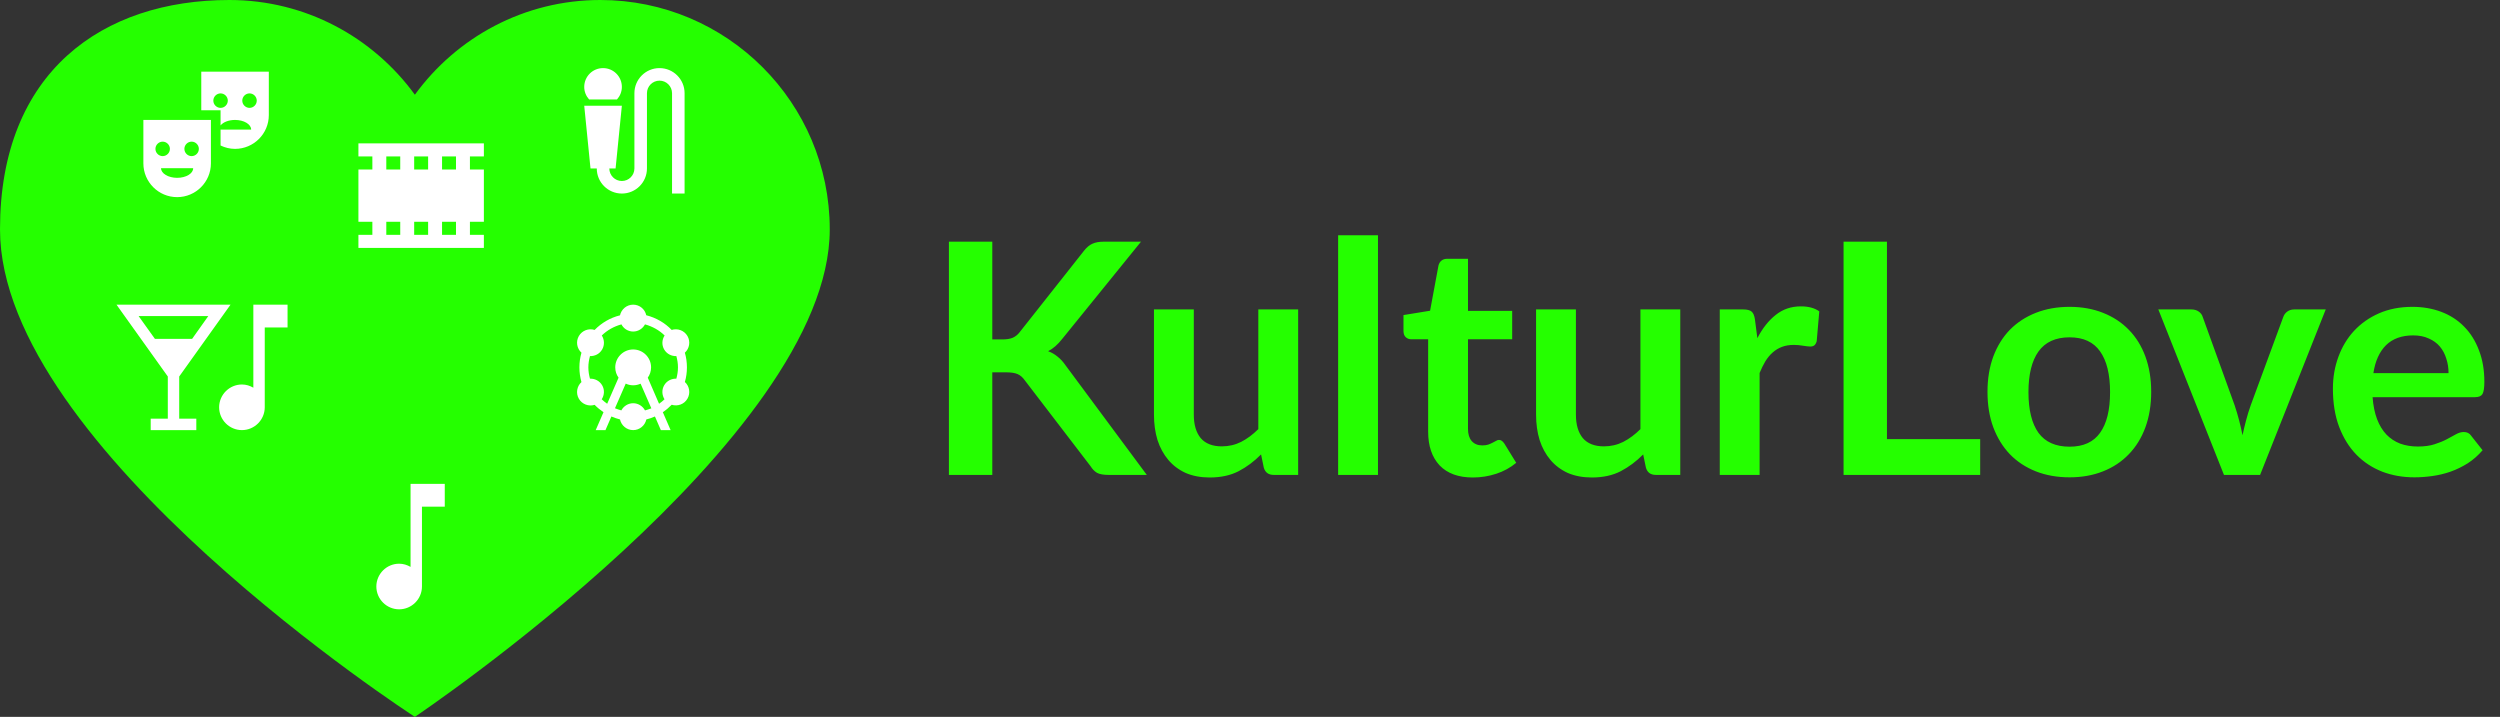 <svg width="279" height="80" viewBox="0 0 279 80" fill="none" xmlns="http://www.w3.org/2000/svg">
<rect x="0" y="0" width="279" height="80" fill="#333333" stroke="none"/>
<path d="M66.994 0C81.135 0 92.6 11.464 92.6 25.6C92.6 48.966 46.299 80 46.299 80C46.299 80 0 50.085 0 25.6C0 8 11.465 0 25.603 0C34.12 0 41.642 4.176 46.299 10.57C50.956 4.176 58.48 0 66.994 0Z" fill="#25FF00"/>
<path d="M40 17.458H41.556V18.917H40V24.75H41.556V26.208H40V27.667L54 27.667V26.208H52.444V24.75L54 24.75V18.917H52.444V17.458H54V16H40V17.458ZM50.889 24.75V26.208H49.333V24.75H50.889ZM47.778 24.75V26.208H46.222V24.75H47.778ZM44.667 24.75V26.208H43.111V24.75H44.667ZM50.889 17.458V18.917H49.333V17.458H50.889ZM47.778 17.458V18.917H46.222V17.458H47.778ZM44.667 17.458V18.917H43.111V17.458H44.667Z" fill="white"/>
<path d="M68.854 11.1H65.746C65.41 10.729 65.2 10.239 65.2 9.7C65.2 8.538 66.138 7.6 67.3 7.6C68.462 7.6 69.4 8.538 69.4 9.7C69.4 10.239 69.19 10.729 68.854 11.1ZM73.6 7.6C75.147 7.6 76.4 8.853 76.4 10.4V21.6H75V10.4C75 9.63 74.37 9 73.6 9C72.83 9 72.2 9.63 72.2 10.4V18.8C72.2 20.347 70.947 21.6 69.4 21.6C67.853 21.6 66.6 20.347 66.6 18.8H65.9L65.2 11.8H69.4L68.7 18.8H68C68 19.57 68.63 20.2 69.4 20.2C70.17 20.2 70.8 19.57 70.8 18.8V10.4C70.8 8.853 72.053 7.6 73.6 7.6Z" fill="white"/>
<path d="M20 42.018L25.727 34H13L18.727 42.018V46.727H16.818V48H21.909V46.727H20V42.018ZM17.289 37.818L15.469 35.273H23.245L21.438 37.818H17.289Z" fill="white"/>
<path d="M29.546 34H28.273V43.266C27.891 43.049 27.471 42.909 27 42.909C25.6 42.909 24.455 44.054 24.455 45.455C24.455 46.855 25.6 48 27 48C28.4 48 29.546 46.855 29.546 45.455V36.545H32.091V34H29.546Z" fill="white"/>
<path d="M47.091 54H45.818V63.266C45.436 63.049 45.016 62.909 44.545 62.909C43.145 62.909 42 64.055 42 65.454C42 66.855 43.145 68 44.545 68C45.946 68 47.091 66.855 47.091 65.454V56.545H49.636V54H47.091Z" fill="white"/>
<path d="M76.661 41C76.661 40.43 76.581 39.88 76.431 39.36C76.941 38.9 77.081 38.12 76.721 37.5C76.361 36.88 75.621 36.61 74.961 36.82C74.201 36.03 73.221 35.46 72.121 35.18C71.981 34.51 71.381 34 70.661 34C69.941 34 69.341 34.51 69.191 35.19C68.101 35.46 67.121 36.04 66.361 36.82C65.701 36.61 64.961 36.88 64.601 37.5C64.241 38.12 64.381 38.9 64.891 39.36C64.741 39.88 64.661 40.43 64.661 41C64.661 41.57 64.741 42.12 64.891 42.64C64.381 43.1 64.241 43.88 64.601 44.5C64.961 45.12 65.701 45.39 66.361 45.18C66.661 45.49 66.991 45.76 67.351 46L66.481 48H67.571L68.231 46.48C68.541 46.62 68.861 46.72 69.191 46.81C69.341 47.49 69.941 48 70.661 48C71.381 48 71.981 47.49 72.131 46.81C72.461 46.73 72.781 46.62 73.091 46.48L73.751 48H74.841L73.971 46C74.331 45.76 74.661 45.48 74.961 45.17C75.621 45.38 76.361 45.12 76.721 44.49C77.081 43.87 76.941 43.09 76.431 42.63C76.581 42.12 76.661 41.57 76.661 41ZM71.981 45.8C71.731 45.33 71.231 45 70.661 45C70.091 45 69.591 45.33 69.341 45.8C69.101 45.73 68.861 45.66 68.631 45.56L69.831 42.81C70.081 42.93 70.361 43 70.661 43C70.961 43 71.241 42.93 71.491 42.82L72.691 45.57C72.461 45.66 72.221 45.73 71.981 45.8ZM72.291 42.15C72.521 41.83 72.661 41.43 72.661 41C72.661 39.9 71.761 39 70.661 39C69.561 39 68.661 39.9 68.661 41C68.661 41.43 68.801 41.83 69.031 42.15L67.761 45.06C67.551 44.91 67.341 44.74 67.151 44.56C67.451 44.1 67.491 43.5 67.201 43C66.911 42.5 66.381 42.24 65.841 42.26C65.731 41.85 65.661 41.44 65.661 41C65.661 40.56 65.731 40.15 65.841 39.74C66.381 39.76 66.911 39.5 67.201 39C67.491 38.5 67.451 37.9 67.161 37.44C67.761 36.85 68.511 36.43 69.351 36.2C69.591 36.67 70.091 37 70.661 37C71.231 37 71.731 36.67 71.981 36.2C72.811 36.43 73.571 36.85 74.171 37.44C73.871 37.9 73.831 38.5 74.121 39C74.411 39.5 74.941 39.76 75.481 39.74C75.591 40.15 75.661 40.56 75.661 41C75.661 41.44 75.591 41.85 75.481 42.26C74.941 42.24 74.411 42.5 74.121 43C73.831 43.5 73.871 44.1 74.161 44.56C73.971 44.74 73.771 44.91 73.551 45.06L72.291 42.15Z" fill="white"/>
<path fill-rule="evenodd" clip-rule="evenodd" d="M22.462 8V12.308H23.538H24.615V13.385V13.998C24.906 13.632 25.52 13.385 26.231 13.385C27.221 13.385 28.029 13.869 28.029 14.461H24.615V16.238C25.111 16.475 25.649 16.615 26.231 16.615C28.309 16.615 30 14.925 30 12.846V8H22.462ZM24.615 12.039C24.174 12.039 23.808 11.672 23.808 11.231C23.808 10.789 24.174 10.423 24.615 10.423C25.057 10.423 25.423 10.789 25.423 11.231C25.423 11.672 25.057 12.039 24.615 12.039ZM27.846 12.039C27.405 12.039 27.038 11.672 27.038 11.231C27.038 10.789 27.405 10.423 27.846 10.423C28.288 10.423 28.654 10.789 28.654 11.231C28.654 11.672 28.288 12.039 27.846 12.039Z" fill="white"/>
<path fill-rule="evenodd" clip-rule="evenodd" d="M16 18.231C16 20.309 17.691 22 19.769 22C21.848 22 23.538 20.309 23.538 18.231V13.385H16V18.231ZM19.769 19.846C18.779 19.846 17.971 19.361 17.971 18.769H21.557C21.568 19.361 20.76 19.846 19.769 19.846ZM21.385 15.808C21.826 15.808 22.192 16.174 22.192 16.615C22.192 17.057 21.826 17.423 21.385 17.423C20.943 17.423 20.577 17.057 20.577 16.615C20.577 16.174 20.943 15.808 21.385 15.808ZM18.154 15.808C18.595 15.808 18.962 16.174 18.962 16.615C18.962 17.057 18.595 17.423 18.154 17.423C17.712 17.423 17.346 17.057 17.346 16.615C17.346 16.174 17.712 15.808 18.154 15.808Z" fill="white"/>
<path d="M110.74 37.88H111.874C112.33 37.88 112.708 37.82 113.008 37.7C113.308 37.568 113.566 37.364 113.782 37.088L120.964 27.998C121.264 27.614 121.576 27.35 121.9 27.206C122.236 27.05 122.656 26.972 123.16 26.972H127.336L118.57 37.79C118.054 38.45 117.52 38.918 116.968 39.194C117.364 39.338 117.718 39.542 118.03 39.806C118.354 40.058 118.66 40.394 118.948 40.814L127.984 53H123.718C123.142 53 122.71 52.922 122.422 52.766C122.146 52.598 121.912 52.358 121.72 52.046L114.358 42.434C114.13 42.11 113.866 41.882 113.566 41.75C113.266 41.618 112.834 41.552 112.27 41.552H110.74V53H105.898V26.972H110.74V37.88ZM144.874 34.532V53H142.156C141.568 53 141.196 52.73 141.04 52.19L140.734 50.714C139.978 51.482 139.144 52.106 138.232 52.586C137.32 53.054 136.246 53.288 135.01 53.288C134.002 53.288 133.108 53.12 132.328 52.784C131.56 52.436 130.912 51.95 130.384 51.326C129.856 50.702 129.454 49.964 129.178 49.112C128.914 48.248 128.782 47.3 128.782 46.268V34.532H133.228V46.268C133.228 47.396 133.486 48.272 134.002 48.896C134.53 49.508 135.316 49.814 136.36 49.814C137.128 49.814 137.848 49.646 138.52 49.31C139.192 48.962 139.828 48.488 140.428 47.888V34.532H144.874ZM153.782 26.252V53H149.336V26.252H153.782ZM164.368 53.288C162.76 53.288 161.524 52.838 160.66 51.938C159.808 51.026 159.382 49.772 159.382 48.176V37.862H157.492C157.252 37.862 157.048 37.784 156.88 37.628C156.712 37.472 156.628 37.238 156.628 36.926V35.162L159.598 34.676L160.534 29.636C160.594 29.396 160.708 29.21 160.876 29.078C161.044 28.946 161.26 28.88 161.524 28.88H163.828V34.694H168.76V37.862H163.828V47.87C163.828 48.446 163.966 48.896 164.242 49.22C164.53 49.544 164.92 49.706 165.412 49.706C165.688 49.706 165.916 49.676 166.096 49.616C166.288 49.544 166.45 49.472 166.582 49.4C166.726 49.328 166.852 49.262 166.96 49.202C167.068 49.13 167.176 49.094 167.284 49.094C167.416 49.094 167.524 49.13 167.608 49.202C167.692 49.262 167.782 49.358 167.878 49.49L169.21 51.65C168.562 52.19 167.818 52.598 166.978 52.874C166.138 53.15 165.268 53.288 164.368 53.288ZM187.518 34.532V53H184.8C184.212 53 183.84 52.73 183.684 52.19L183.378 50.714C182.622 51.482 181.788 52.106 180.876 52.586C179.964 53.054 178.89 53.288 177.654 53.288C176.646 53.288 175.752 53.12 174.972 52.784C174.204 52.436 173.556 51.95 173.028 51.326C172.5 50.702 172.098 49.964 171.822 49.112C171.558 48.248 171.426 47.3 171.426 46.268V34.532H175.872V46.268C175.872 47.396 176.13 48.272 176.646 48.896C177.174 49.508 177.96 49.814 179.004 49.814C179.772 49.814 180.492 49.646 181.164 49.31C181.836 48.962 182.472 48.488 183.072 47.888V34.532H187.518ZM196.12 37.736C196.696 36.632 197.38 35.768 198.172 35.144C198.964 34.508 199.9 34.19 200.98 34.19C201.832 34.19 202.516 34.376 203.032 34.748L202.744 38.078C202.684 38.294 202.594 38.45 202.474 38.546C202.366 38.63 202.216 38.672 202.024 38.672C201.844 38.672 201.574 38.642 201.214 38.582C200.866 38.522 200.524 38.492 200.188 38.492C199.696 38.492 199.258 38.564 198.874 38.708C198.49 38.852 198.142 39.062 197.83 39.338C197.53 39.602 197.26 39.926 197.02 40.31C196.792 40.694 196.576 41.132 196.372 41.624V53H191.926V34.532H194.536C194.992 34.532 195.31 34.616 195.49 34.784C195.67 34.94 195.79 35.228 195.85 35.648L196.12 37.736ZM220.988 49.004V53H205.742V26.972H210.584V49.004H220.988ZM230.966 34.244C232.334 34.244 233.576 34.466 234.692 34.91C235.82 35.354 236.78 35.984 237.572 36.8C238.376 37.616 238.994 38.612 239.426 39.788C239.858 40.964 240.074 42.278 240.074 43.73C240.074 45.194 239.858 46.514 239.426 47.69C238.994 48.866 238.376 49.868 237.572 50.696C236.78 51.524 235.82 52.16 234.692 52.604C233.576 53.048 232.334 53.27 230.966 53.27C229.586 53.27 228.332 53.048 227.204 52.604C226.076 52.16 225.11 51.524 224.306 50.696C223.514 49.868 222.896 48.866 222.452 47.69C222.02 46.514 221.804 45.194 221.804 43.73C221.804 42.278 222.02 40.964 222.452 39.788C222.896 38.612 223.514 37.616 224.306 36.8C225.11 35.984 226.076 35.354 227.204 34.91C228.332 34.466 229.586 34.244 230.966 34.244ZM230.966 49.85C232.502 49.85 233.636 49.334 234.368 48.302C235.112 47.27 235.484 45.758 235.484 43.766C235.484 41.774 235.112 40.256 234.368 39.212C233.636 38.168 232.502 37.646 230.966 37.646C229.406 37.646 228.248 38.174 227.492 39.23C226.748 40.274 226.376 41.786 226.376 43.766C226.376 45.746 226.748 47.258 227.492 48.302C228.248 49.334 229.406 49.85 230.966 49.85ZM259.553 34.532L252.227 53H248.195L240.869 34.532H244.541C244.877 34.532 245.153 34.61 245.369 34.766C245.597 34.922 245.747 35.12 245.819 35.36L249.383 45.224C249.575 45.8 249.743 46.364 249.887 46.916C250.031 47.468 250.157 48.02 250.265 48.572C250.385 48.02 250.517 47.468 250.661 46.916C250.805 46.364 250.979 45.8 251.183 45.224L254.819 35.36C254.903 35.12 255.053 34.922 255.269 34.766C255.485 34.61 255.743 34.532 256.043 34.532H259.553ZM273.258 41.642C273.258 41.066 273.174 40.526 273.006 40.022C272.85 39.506 272.61 39.056 272.286 38.672C271.962 38.288 271.548 37.988 271.044 37.772C270.552 37.544 269.976 37.43 269.316 37.43C268.032 37.43 267.018 37.796 266.274 38.528C265.542 39.26 265.074 40.298 264.87 41.642H273.258ZM264.78 44.324C264.852 45.272 265.02 46.094 265.284 46.79C265.548 47.474 265.896 48.044 266.328 48.5C266.76 48.944 267.27 49.28 267.858 49.508C268.458 49.724 269.118 49.832 269.838 49.832C270.558 49.832 271.176 49.748 271.692 49.58C272.22 49.412 272.676 49.226 273.06 49.022C273.456 48.818 273.798 48.632 274.086 48.464C274.386 48.296 274.674 48.212 274.95 48.212C275.322 48.212 275.598 48.35 275.778 48.626L277.056 50.246C276.564 50.822 276.012 51.308 275.4 51.704C274.788 52.088 274.146 52.4 273.474 52.64C272.814 52.868 272.136 53.03 271.44 53.126C270.756 53.222 270.09 53.27 269.442 53.27C268.158 53.27 266.964 53.06 265.86 52.64C264.756 52.208 263.796 51.578 262.98 50.75C262.164 49.91 261.522 48.878 261.054 47.654C260.586 46.418 260.352 44.99 260.352 43.37C260.352 42.11 260.556 40.928 260.964 39.824C261.372 38.708 261.954 37.742 262.71 36.926C263.478 36.098 264.408 35.444 265.5 34.964C266.604 34.484 267.846 34.244 269.226 34.244C270.39 34.244 271.464 34.43 272.448 34.802C273.432 35.174 274.278 35.72 274.986 36.44C275.694 37.148 276.246 38.024 276.642 39.068C277.05 40.1 277.254 41.282 277.254 42.614C277.254 43.286 277.182 43.742 277.038 43.982C276.894 44.21 276.618 44.324 276.21 44.324H264.78Z" fill="#25FF00"/>
</svg>
